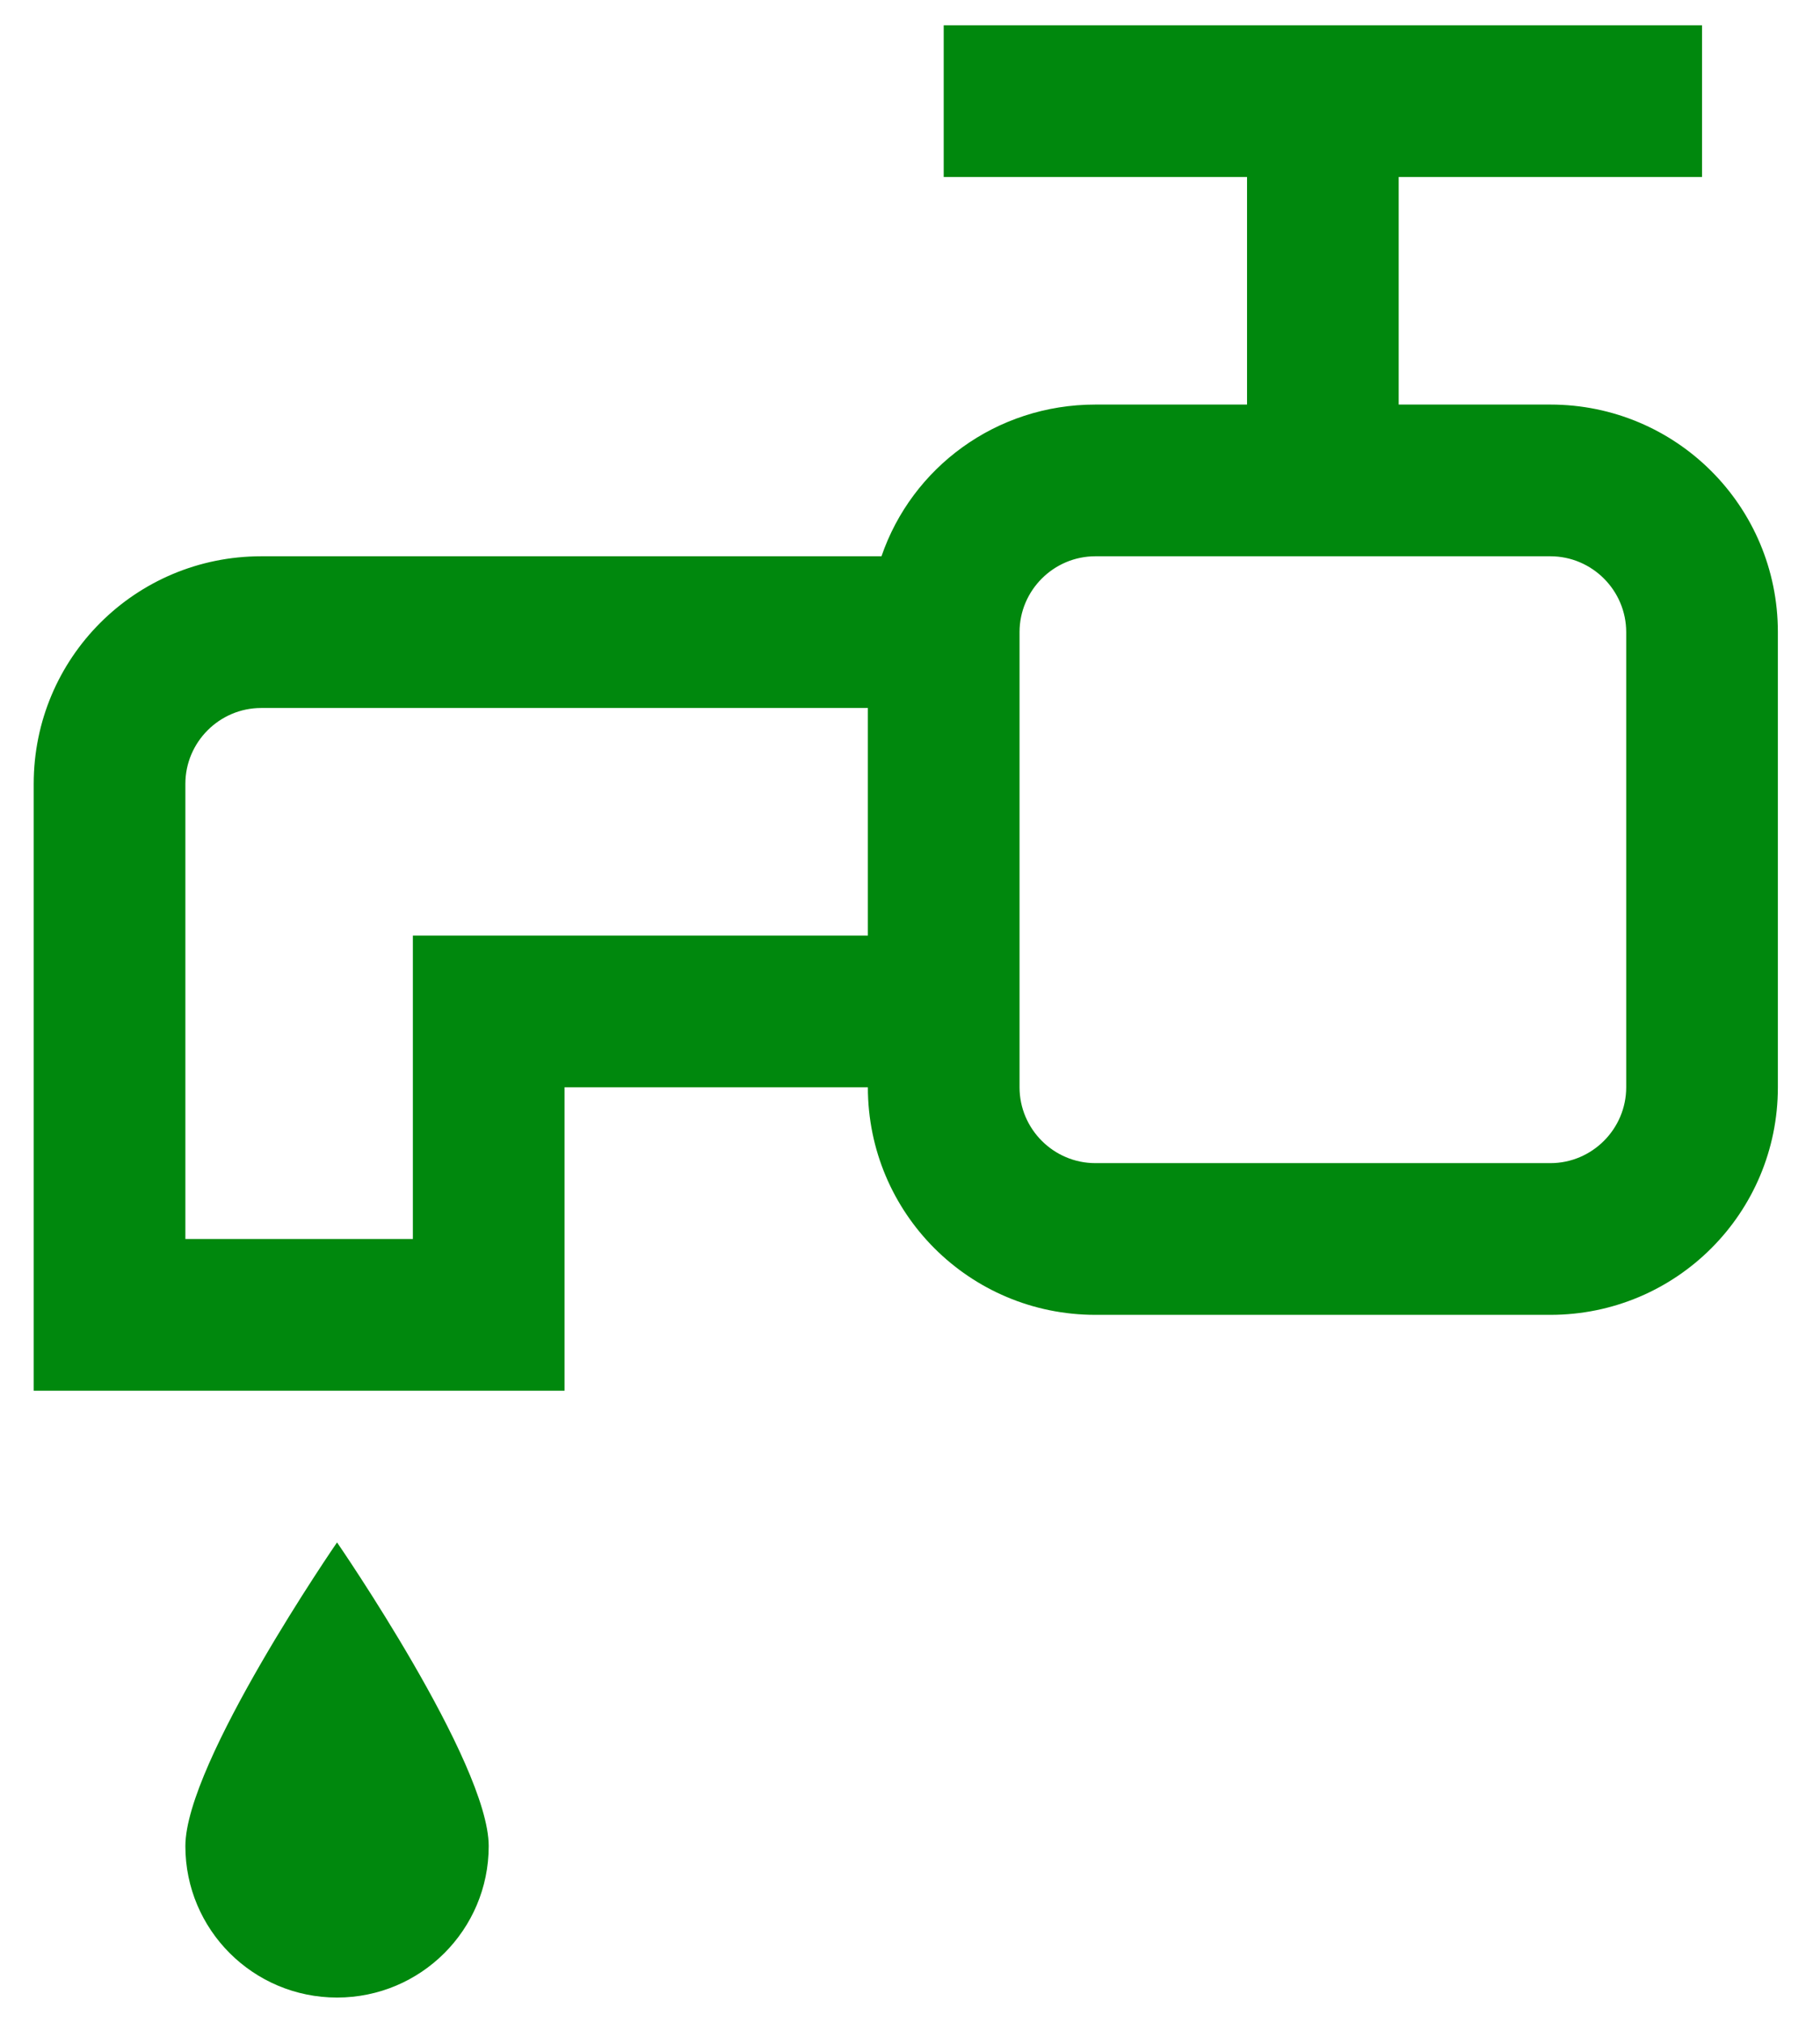 <svg width="27" height="30" viewBox="0 0 27 30" fill="none" xmlns="http://www.w3.org/2000/svg">
  <g clip-path="url(#clip0_34_17682)">
    <path
      d="M8.375 16.125H12.875C12.875 17.992 14.383 19.5 16.25 19.5H23C24.867 19.5 26.375 17.992 26.375 16.125V9.375C26.375 7.507 24.867 6 23 6H20.75V2.625H25.25V0.375H14V2.625H18.5V6H16.25C14.776 6 13.528 6.934 13.077 8.25H3.875C2.008 8.25 0.5 9.757 0.5 11.625V20.625H8.375V16.125ZM16.25 8.25H23C23.619 8.25 24.125 8.756 24.125 9.375V16.125C24.125 16.744 23.619 17.25 23 17.25H16.25C15.631 17.25 15.125 16.744 15.125 16.125V9.375C15.125 8.756 15.631 8.25 16.25 8.25ZM6.125 18.375H2.75V11.625C2.75 11.006 3.256 10.5 3.875 10.5H12.875V13.875H6.125V18.375Z"
      fill="#00880D" />
    <path
      d="M5 29.625C6.243 29.625 7.25 28.62 7.25 27.379C7.25 26.139 5 22.875 5 22.875C5 22.875 2.75 26.139 2.75 27.379C2.75 28.62 3.757 29.625 5 29.625Z"
      fill="#00880D" />
  </g>
  <defs>
    <clipPath id="clip0_34_17682">
      <rect width="25.875" height="29.25" fill="white" transform="translate(0.5 0.375)" />
    </clipPath>
  </defs>
</svg>